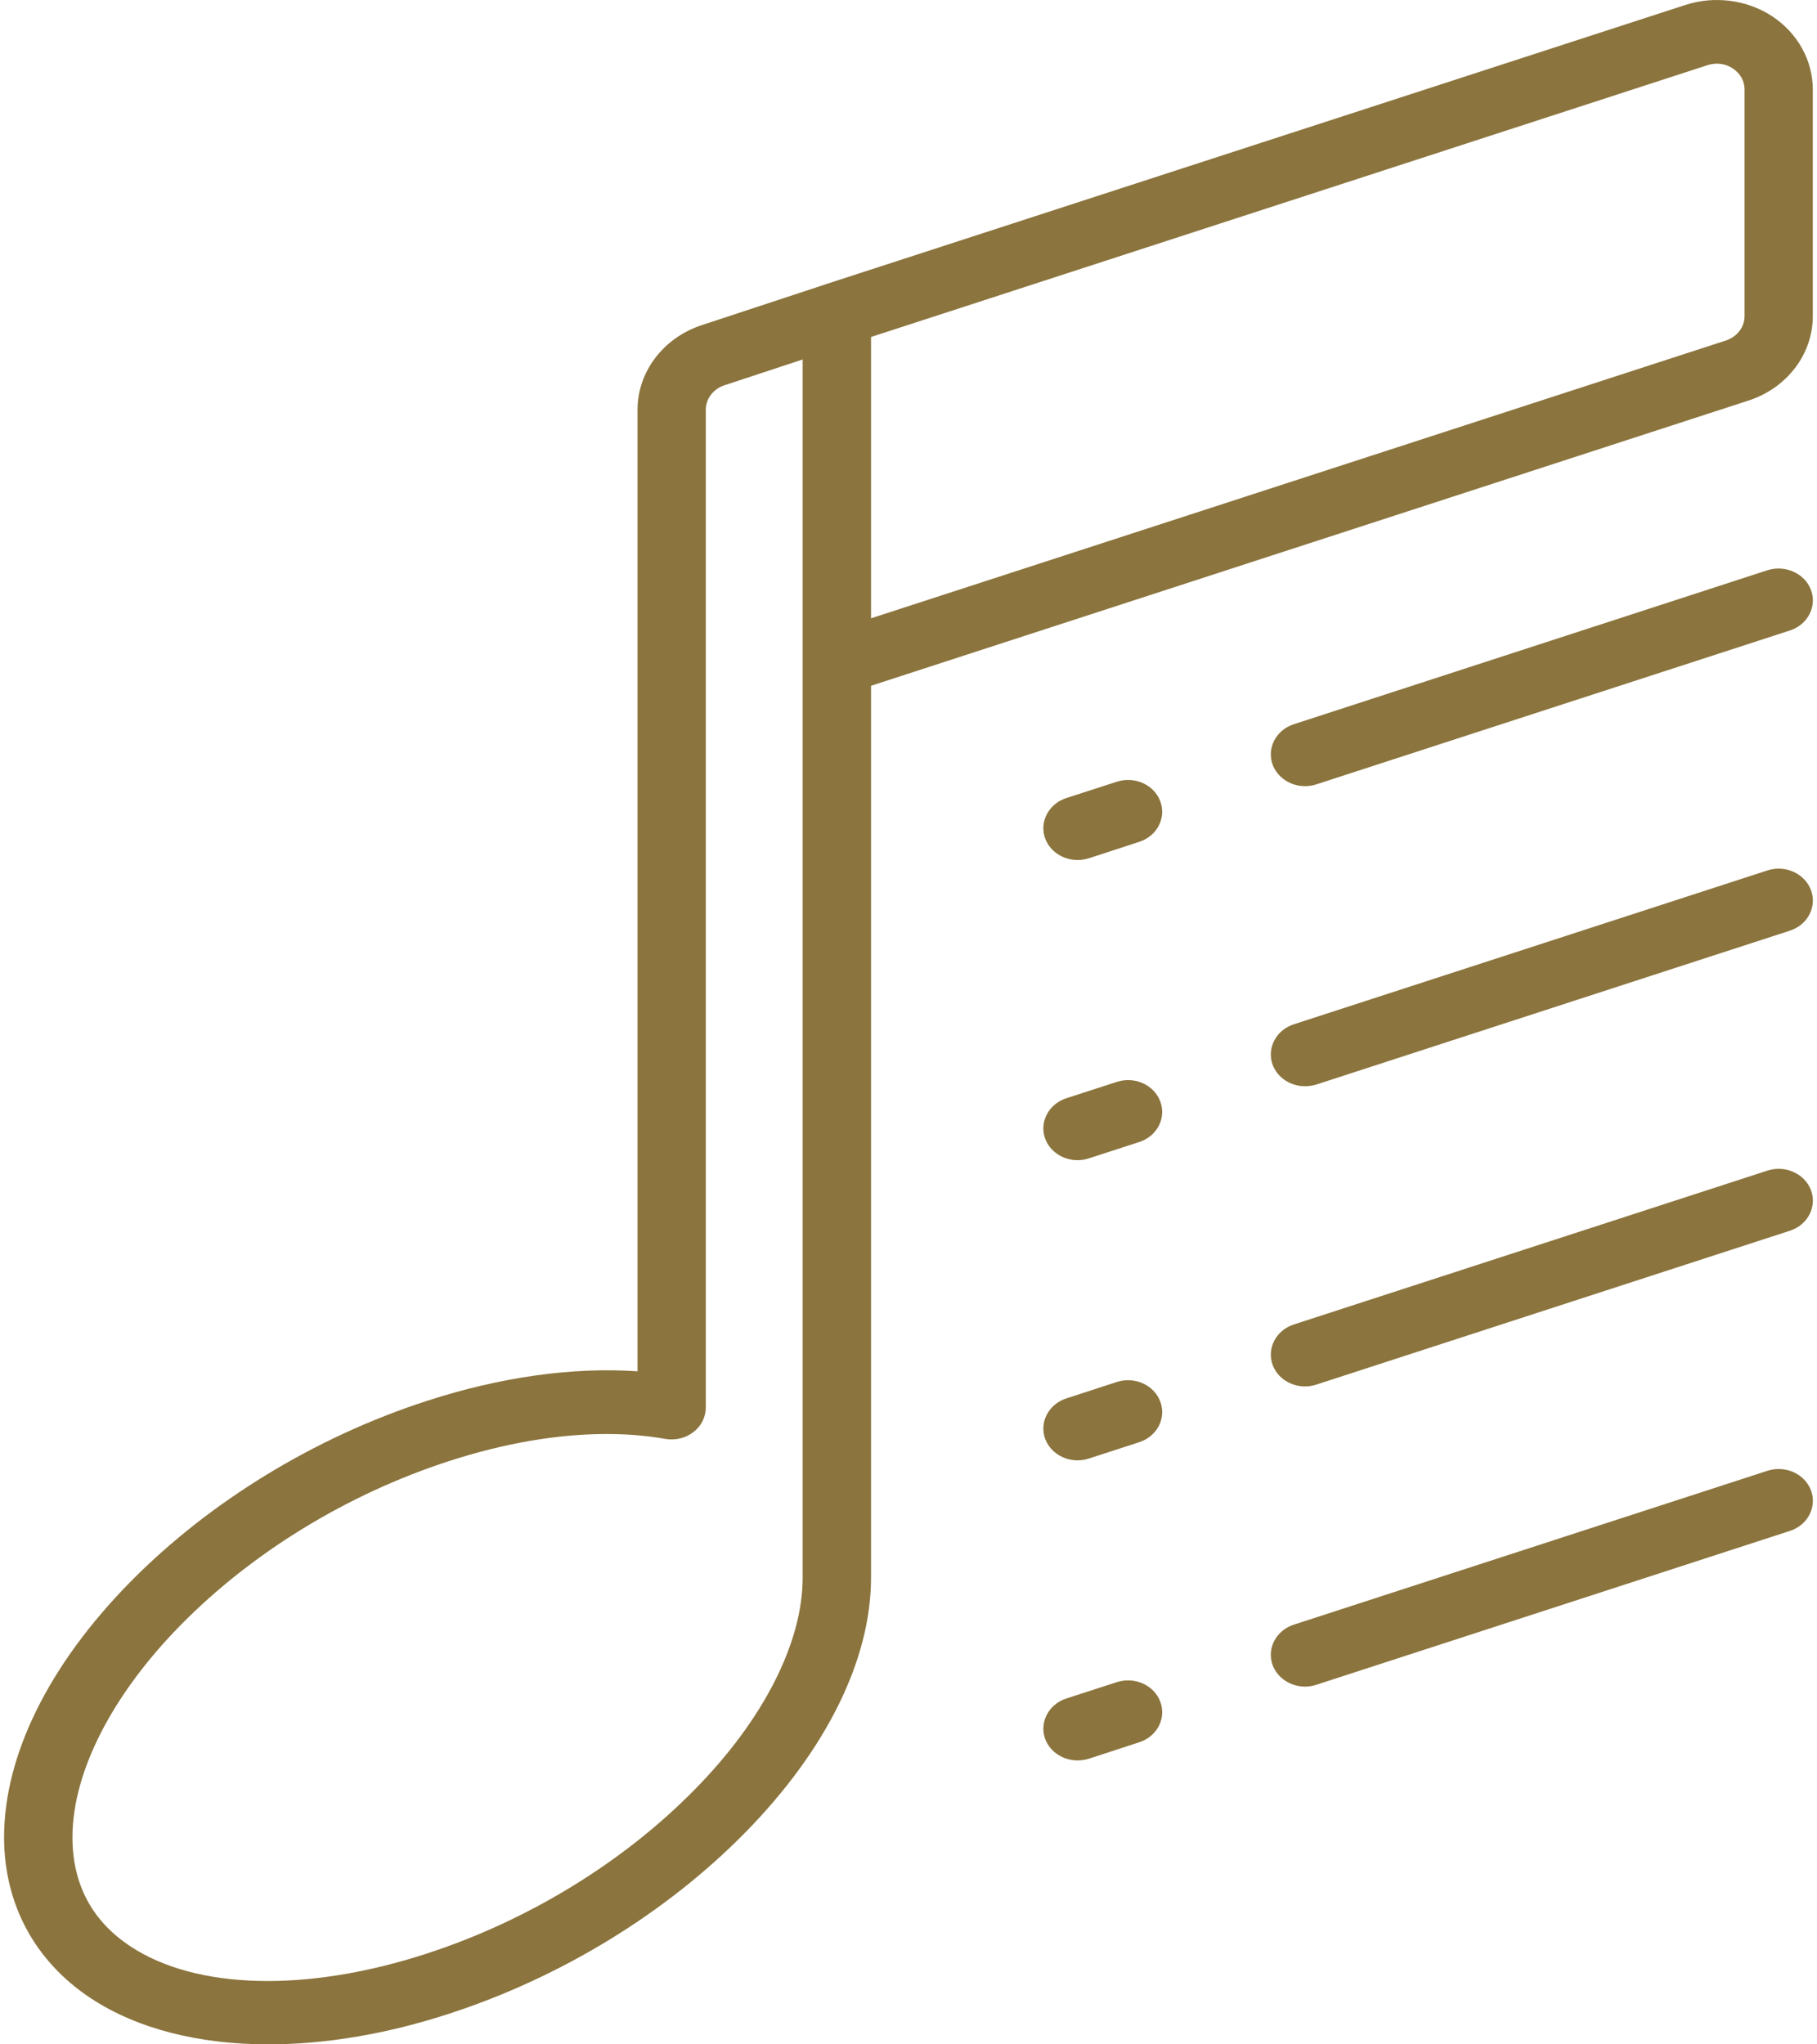 <?xml version="1.0" encoding="UTF-8" standalone="no"?>
<svg width="16px" height="18px" viewBox="0 0 16 18" version="1.1" xmlns="http://www.w3.org/2000/svg" xmlns:xlink="http://www.w3.org/1999/xlink">
    <!-- Generator: Sketch 43 (38999) - http://www.bohemiancoding.com/sketch -->
    <title>playlist-2</title>
    <desc>Created with Sketch.</desc>
    <defs></defs>
    <g id="Page-1" stroke="none" stroke-width="1" fill="none" fill-rule="evenodd">
        <g id="Créer-un-évéenment" transform="translate(-65, -360)" fill-rule="nonzero" fill="#8B743D">
            <g id="playlist-2" transform="translate(65, 360)">
                <path d="M9.834,12.168 L9.389,12.313 C9.233,12.364 9.15,12.523 9.204,12.67 C9.248,12.785 9.364,12.858 9.489,12.858 C9.521,12.858 9.555,12.853 9.588,12.842 L10.032,12.698 C10.189,12.647 10.272,12.487 10.217,12.341 C10.163,12.194 9.991,12.117 9.834,12.168 Z" id="Shape"></path>
                <path d="M9.834,9.526 L9.389,9.67 C9.233,9.721 9.15,9.881 9.204,10.027 C9.248,10.143 9.364,10.215 9.489,10.215 C9.521,10.215 9.555,10.21 9.588,10.199 L10.032,10.055 C10.189,10.004 10.272,9.844 10.217,9.698 C10.163,9.552 9.991,9.474 9.834,9.526 Z" id="Shape"></path>
                <path d="M9.834,14.811 L9.389,14.955 C9.233,15.006 9.15,15.166 9.204,15.312 C9.248,15.428 9.364,15.5 9.489,15.5 C9.521,15.5 9.555,15.495 9.588,15.485 L10.032,15.34 C10.189,15.289 10.272,15.13 10.217,14.983 C10.163,14.837 9.991,14.76 9.834,14.811 Z" id="Shape"></path>
                <path d="M9.834,6.883 L9.389,7.027 C9.233,7.078 9.15,7.238 9.204,7.384 C9.248,7.5 9.364,7.572 9.489,7.572 C9.521,7.572 9.555,7.567 9.588,7.557 L10.032,7.412 C10.189,7.361 10.272,7.201 10.217,7.055 C10.163,6.909 9.991,6.832 9.834,6.883 Z" id="Shape"></path>
                <path d="M15.563,10.307 L11.392,11.662 C11.236,11.713 11.153,11.873 11.207,12.019 C11.251,12.135 11.367,12.207 11.492,12.207 C11.524,12.207 11.558,12.202 11.591,12.191 L15.762,10.836 C15.919,10.785 16.001,10.625 15.947,10.479 C15.892,10.333 15.72,10.256 15.563,10.307 Z" id="Shape"></path>
                <path d="M15.563,5.021 L11.392,6.377 C11.236,6.428 11.153,6.587 11.207,6.734 C11.251,6.849 11.367,6.922 11.492,6.922 C11.524,6.922 11.558,6.917 11.591,6.906 L15.762,5.551 C15.919,5.5 16.001,5.34 15.947,5.194 C15.892,5.048 15.72,4.971 15.563,5.021 Z" id="Shape"></path>
                <path d="M15.563,12.95 L11.392,14.305 C11.236,14.356 11.153,14.515 11.207,14.662 C11.251,14.777 11.367,14.85 11.492,14.85 C11.524,14.85 11.558,14.845 11.591,14.834 L15.762,13.479 C15.919,13.428 16.001,13.268 15.947,13.122 C15.892,12.976 15.72,12.899 15.563,12.95 Z" id="Shape"></path>
                <path d="M15.563,7.664 L11.392,9.019 C11.236,9.07 11.153,9.23 11.207,9.376 C11.251,9.492 11.367,9.564 11.492,9.564 C11.524,9.564 11.558,9.559 11.591,9.549 L15.762,8.194 C15.919,8.143 16.001,7.983 15.947,7.837 C15.892,7.69 15.72,7.613 15.563,7.664 Z" id="Shape"></path>
                <path d="M15.608,0.145 C15.385,-0.002 15.098,-0.04 14.84,0.044 L7.27,2.503 L7.27,2.503 C7.269,2.503 7.269,2.503 7.268,2.504 L6.176,2.864 C5.84,2.976 5.614,3.274 5.614,3.607 L5.614,12.074 C5.044,12.035 4.409,12.123 3.754,12.336 C2.769,12.656 1.842,13.223 1.145,13.931 C0.43,14.658 0.036,15.456 0.036,16.176 C0.036,16.765 0.307,17.268 0.798,17.593 C1.207,17.863 1.75,18 2.363,18 C2.858,18 3.4,17.911 3.952,17.731 C4.938,17.411 5.864,16.845 6.561,16.136 C7.276,15.409 7.67,14.612 7.67,13.891 L7.67,6.038 L15.396,3.527 C15.736,3.417 15.963,3.118 15.963,2.784 L15.963,0.787 C15.963,0.533 15.83,0.293 15.608,0.145 Z M7.068,13.891 C7.068,14.463 6.722,15.143 6.117,15.757 C5.486,16.399 4.647,16.912 3.754,17.202 C2.701,17.544 1.726,17.52 1.147,17.136 C0.81,16.913 0.638,16.59 0.638,16.176 C0.638,15.605 0.985,14.925 1.589,14.31 C2.22,13.668 3.059,13.155 3.952,12.865 C4.442,12.706 4.913,12.626 5.341,12.626 C5.522,12.626 5.695,12.64 5.858,12.669 C5.946,12.684 6.037,12.663 6.106,12.609 C6.175,12.556 6.215,12.477 6.215,12.393 L6.215,3.607 C6.215,3.511 6.281,3.425 6.377,3.393 L6.377,3.393 L7.068,3.165 L7.068,13.891 L7.068,13.891 Z M15.362,2.784 L15.362,2.784 C15.362,2.88 15.296,2.966 15.198,2.998 L7.67,5.444 L7.67,2.967 L15.038,0.573 C15.114,0.549 15.194,0.559 15.259,0.603 C15.324,0.646 15.362,0.713 15.362,0.787 L15.362,2.784 L15.362,2.784 Z" id="Shape"></path>
            </g>
        </g>
    </g>
</svg>